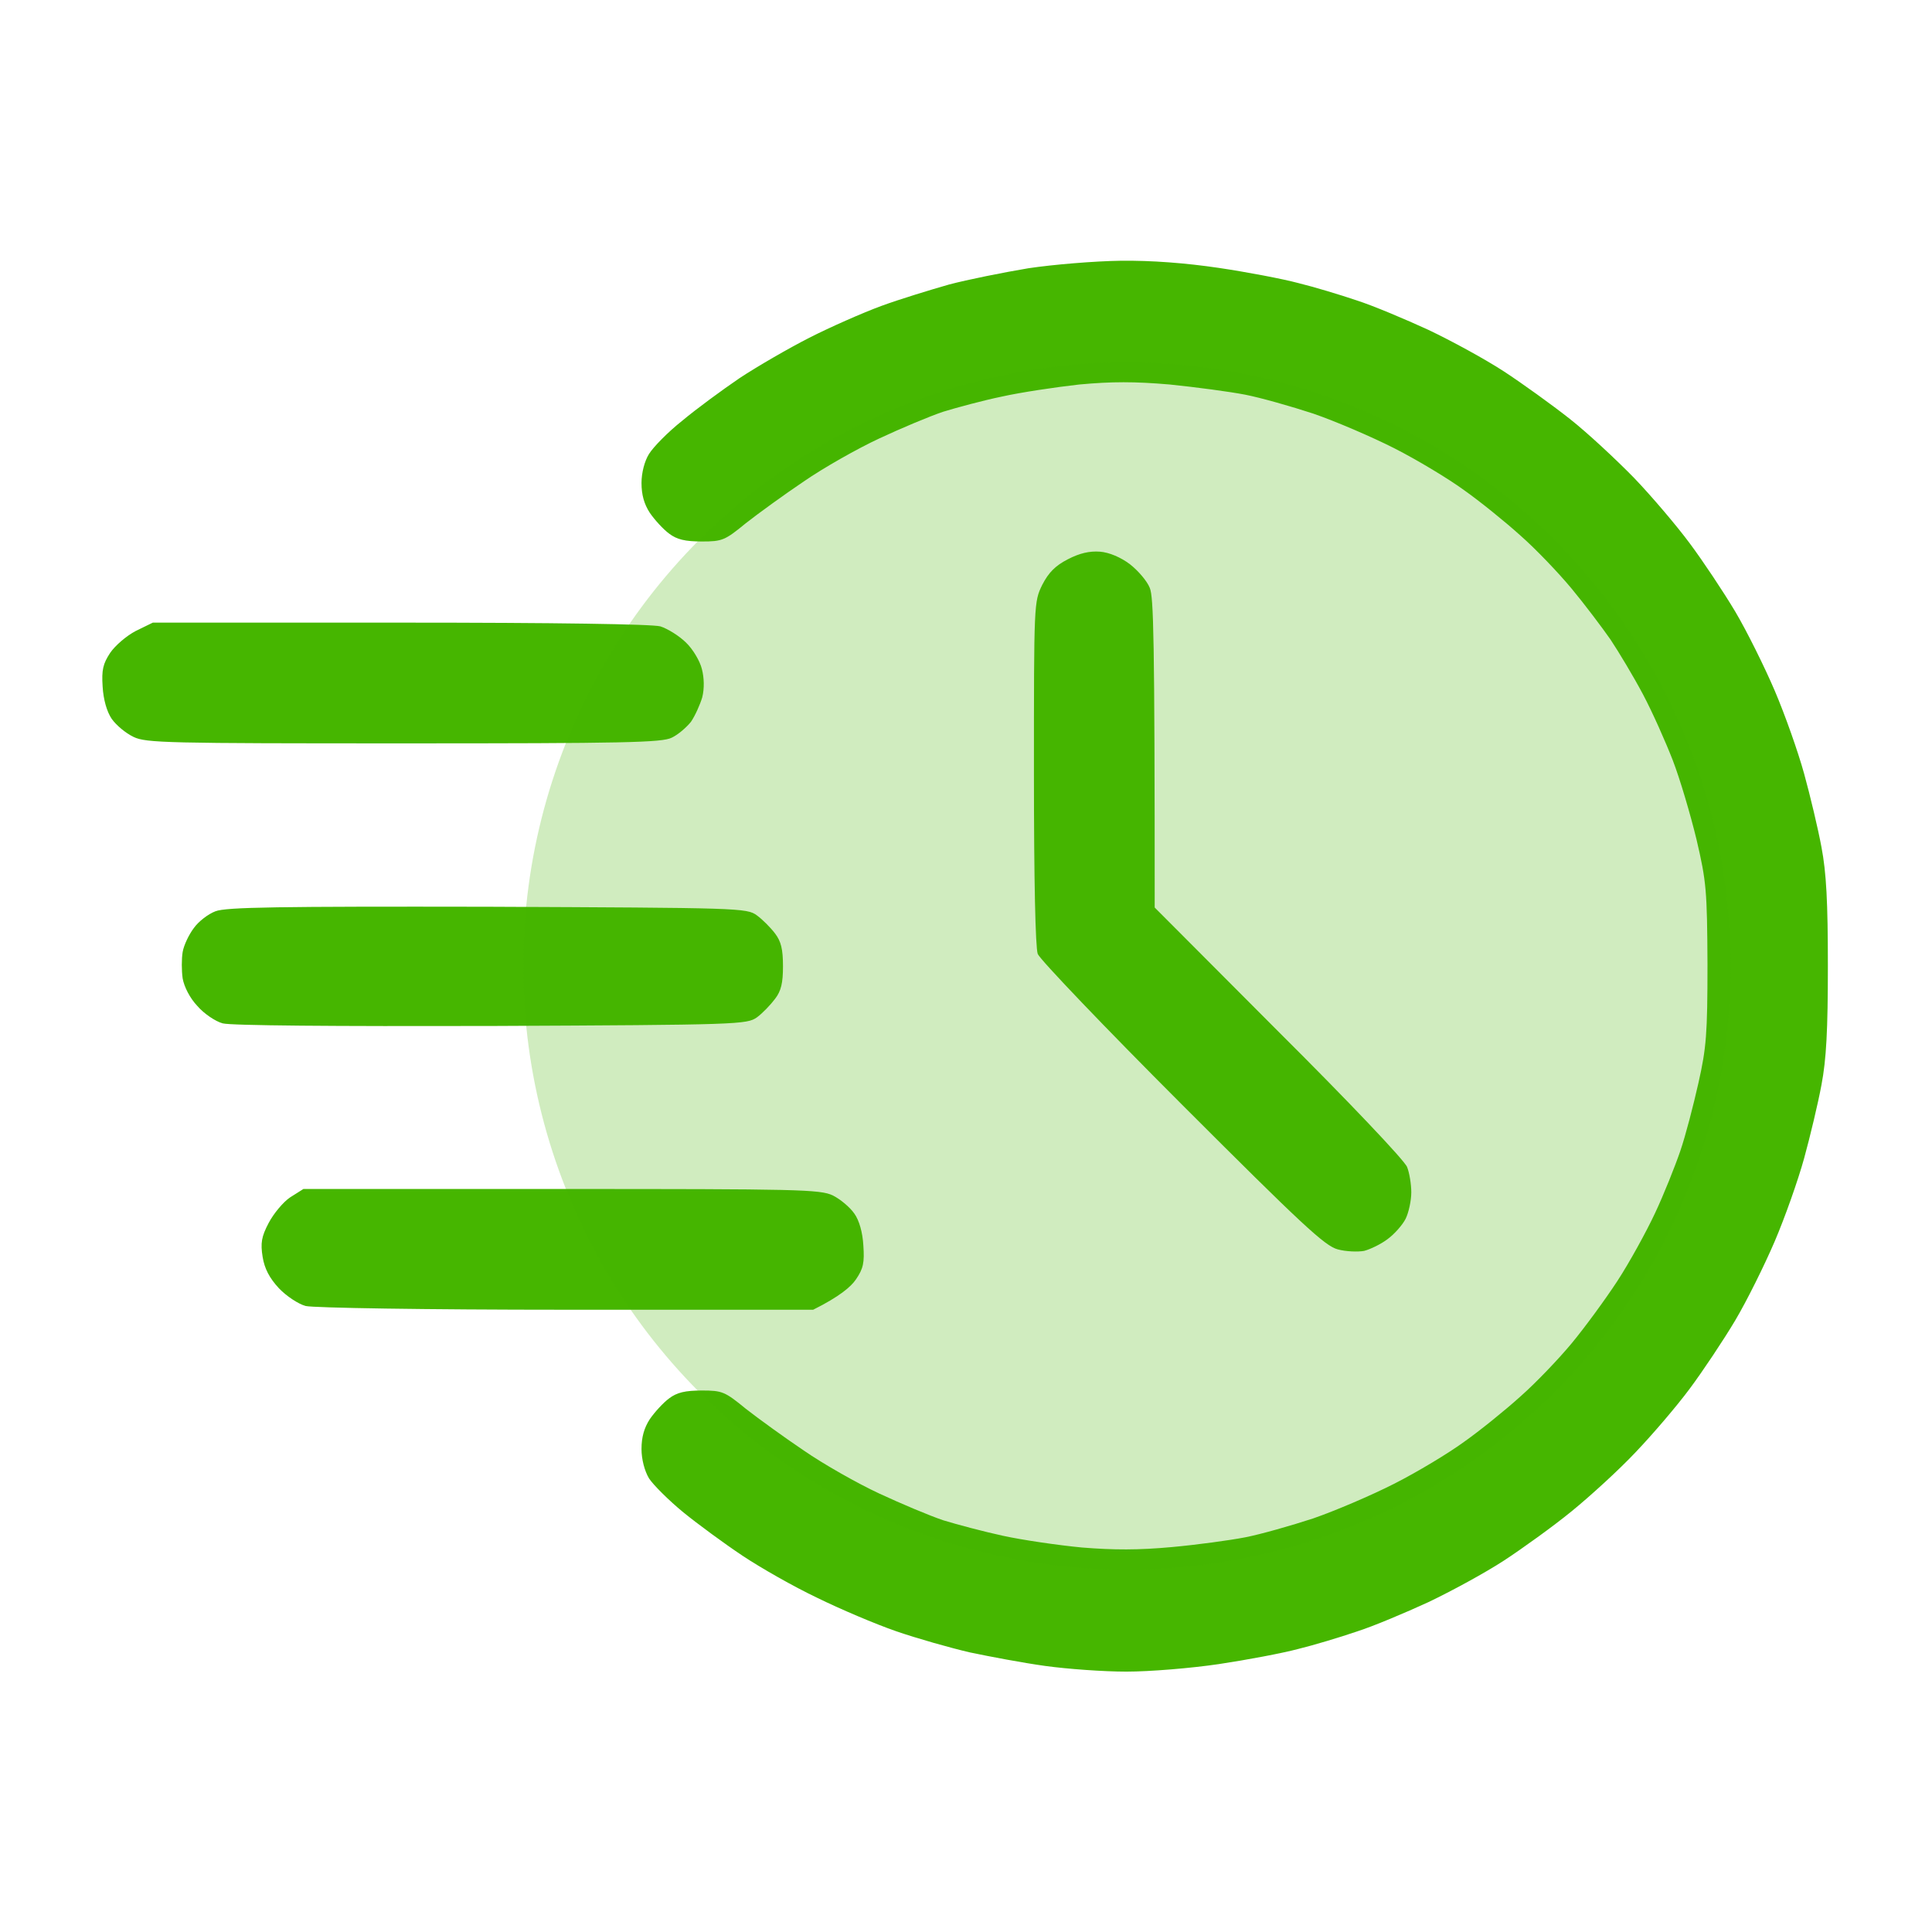 <svg width="48" height="48" viewBox="0 0 48 48" fill="none" xmlns="http://www.w3.org/2000/svg">
<path fill-rule="evenodd" clip-rule="evenodd" d="M27.844 6.478C28.604 6.469 29.457 6.534 30.282 6.656C30.975 6.759 31.866 6.928 32.25 7.031C32.635 7.125 33.291 7.322 33.703 7.462C34.116 7.594 34.913 7.931 35.485 8.194C36.057 8.465 36.9 8.925 37.36 9.225C37.819 9.525 38.56 10.059 39 10.406C39.441 10.753 40.154 11.419 40.594 11.869C41.035 12.328 41.663 13.069 41.982 13.5C42.31 13.94 42.816 14.7 43.107 15.187C43.397 15.675 43.838 16.565 44.091 17.156C44.344 17.747 44.672 18.675 44.822 19.219C44.972 19.762 45.169 20.587 45.254 21.047C45.375 21.684 45.413 22.406 45.413 24C45.413 25.594 45.375 26.315 45.254 26.953C45.169 27.412 44.972 28.237 44.822 28.781C44.672 29.325 44.344 30.253 44.091 30.844C43.838 31.434 43.397 32.325 43.107 32.812C42.816 33.3 42.31 34.059 41.982 34.5C41.663 34.931 41.053 35.644 40.641 36.075C40.228 36.515 39.507 37.172 39.047 37.547C38.588 37.922 37.819 38.475 37.36 38.775C36.9 39.075 36.057 39.534 35.485 39.806C34.913 40.069 34.116 40.406 33.703 40.537C33.291 40.678 32.635 40.875 32.25 40.969C31.866 41.072 30.975 41.24 30.282 41.344C29.588 41.447 28.557 41.531 27.985 41.531C27.413 41.531 26.513 41.465 25.969 41.39C25.425 41.315 24.582 41.156 24.094 41.053C23.607 40.94 22.782 40.706 22.266 40.528C21.75 40.35 20.869 39.975 20.297 39.694C19.725 39.422 18.9 38.953 18.45 38.653C18 38.353 17.335 37.865 16.979 37.575C16.613 37.275 16.229 36.89 16.125 36.731C16.013 36.544 15.938 36.253 15.938 36C15.938 35.709 16.003 35.475 16.144 35.259C16.266 35.081 16.482 34.847 16.622 34.744C16.819 34.594 17.025 34.547 17.438 34.547C17.944 34.547 18.01 34.575 18.525 34.997C18.835 35.24 19.482 35.709 19.969 36.037C20.457 36.375 21.3 36.853 21.844 37.106C22.388 37.359 23.1 37.659 23.438 37.772C23.775 37.875 24.441 38.053 24.919 38.156C25.388 38.259 26.279 38.39 26.878 38.447C27.675 38.512 28.294 38.512 29.11 38.437C29.729 38.381 30.553 38.269 30.938 38.194C31.322 38.119 32.082 37.903 32.625 37.725C33.169 37.537 34.069 37.153 34.641 36.862C35.213 36.572 35.991 36.103 36.375 35.822C36.76 35.55 37.388 35.044 37.772 34.697C38.157 34.359 38.728 33.759 39.047 33.375C39.366 32.99 39.882 32.287 40.182 31.828C40.482 31.369 40.904 30.6 41.119 30.14C41.335 29.681 41.616 28.978 41.747 28.594C41.879 28.209 42.075 27.45 42.197 26.906C42.394 26.034 42.422 25.687 42.422 23.953C42.413 22.125 42.394 21.9 42.15 20.859C42 20.24 41.738 19.35 41.56 18.89C41.382 18.431 41.053 17.69 40.819 17.25C40.585 16.809 40.219 16.2 40.013 15.89C39.797 15.581 39.366 15.009 39.047 14.625C38.728 14.24 38.157 13.64 37.772 13.303C37.388 12.956 36.76 12.45 36.375 12.178C35.991 11.897 35.213 11.428 34.641 11.137C34.069 10.847 33.169 10.462 32.625 10.275C32.082 10.097 31.322 9.881 30.938 9.806C30.553 9.731 29.71 9.619 29.063 9.553C28.191 9.478 27.619 9.478 26.813 9.553C26.222 9.619 25.35 9.75 24.891 9.853C24.432 9.947 23.775 10.125 23.438 10.228C23.1 10.34 22.388 10.64 21.844 10.894C21.3 11.147 20.457 11.625 19.969 11.962C19.482 12.29 18.835 12.759 18.525 13.003C18.01 13.425 17.944 13.453 17.438 13.453C17.025 13.453 16.819 13.406 16.622 13.256C16.482 13.153 16.266 12.919 16.144 12.74C16.003 12.525 15.938 12.29 15.938 12C15.938 11.747 16.013 11.456 16.125 11.278C16.229 11.109 16.594 10.734 16.95 10.453C17.297 10.162 17.935 9.694 18.375 9.394C18.816 9.103 19.594 8.653 20.11 8.39C20.625 8.128 21.432 7.772 21.891 7.603C22.35 7.434 23.119 7.2 23.578 7.069C24.038 6.947 24.928 6.769 25.547 6.665C26.166 6.572 27.197 6.487 27.844 6.478ZM27.328 13.706C27.563 13.725 27.844 13.847 28.069 14.015C28.275 14.175 28.5 14.437 28.566 14.606C28.66 14.831 28.688 15.787 28.688 22.547L31.772 25.64C33.478 27.337 34.913 28.847 34.96 28.997C35.016 29.137 35.063 29.419 35.063 29.625C35.063 29.831 34.997 30.131 34.922 30.281C34.847 30.431 34.641 30.665 34.472 30.787C34.313 30.909 34.041 31.04 33.891 31.078C33.741 31.106 33.441 31.097 33.235 31.04C32.916 30.956 32.344 30.422 29.372 27.45C27.45 25.528 25.838 23.84 25.782 23.7C25.725 23.531 25.688 21.919 25.688 19.2C25.688 14.981 25.688 14.953 25.894 14.531C26.053 14.222 26.222 14.053 26.532 13.894C26.822 13.744 27.066 13.687 27.328 13.706ZM3.797 15.469H9.938C13.829 15.469 16.2 15.506 16.407 15.562C16.585 15.619 16.875 15.797 17.044 15.965C17.213 16.125 17.391 16.425 17.438 16.622C17.494 16.837 17.503 17.1 17.447 17.325C17.391 17.512 17.269 17.784 17.166 17.934C17.053 18.075 16.847 18.253 16.688 18.328C16.444 18.45 15.507 18.469 10.032 18.469C4.154 18.469 3.629 18.459 3.319 18.309C3.122 18.215 2.888 18.019 2.775 17.859C2.654 17.681 2.569 17.381 2.55 17.062C2.522 16.64 2.56 16.49 2.738 16.219C2.86 16.04 3.141 15.797 3.375 15.675L3.797 15.469ZM12.113 22.528C18.385 22.556 18.553 22.556 18.807 22.744C18.947 22.847 19.144 23.044 19.257 23.194C19.407 23.39 19.453 23.587 19.453 24.009C19.453 24.422 19.407 24.619 19.257 24.815C19.144 24.965 18.947 25.172 18.807 25.275C18.553 25.453 18.375 25.462 12.207 25.49C8.288 25.5 5.738 25.481 5.532 25.425C5.354 25.378 5.063 25.181 4.904 24.994C4.716 24.797 4.575 24.515 4.538 24.309C4.51 24.112 4.51 23.822 4.538 23.653C4.566 23.484 4.697 23.212 4.819 23.053C4.932 22.894 5.175 22.706 5.354 22.64C5.616 22.537 6.919 22.519 12.113 22.528ZM7.538 29.54H13.941C19.847 29.54 20.372 29.55 20.691 29.7C20.878 29.794 21.113 29.99 21.225 30.15C21.347 30.319 21.432 30.619 21.45 30.947C21.479 31.369 21.45 31.519 21.263 31.79C21.141 31.969 20.86 32.212 20.203 32.54H14.063C10.575 32.54 7.782 32.494 7.594 32.447C7.416 32.4 7.116 32.203 6.929 32.006C6.694 31.753 6.572 31.519 6.525 31.228C6.469 30.881 6.497 30.722 6.675 30.384C6.797 30.15 7.041 29.859 7.21 29.747L7.538 29.54Z" fill="#46B600"/>
<circle cx="28" cy="24" r="15" fill="#46B600" fill-opacity="0.25"/>
</svg>

